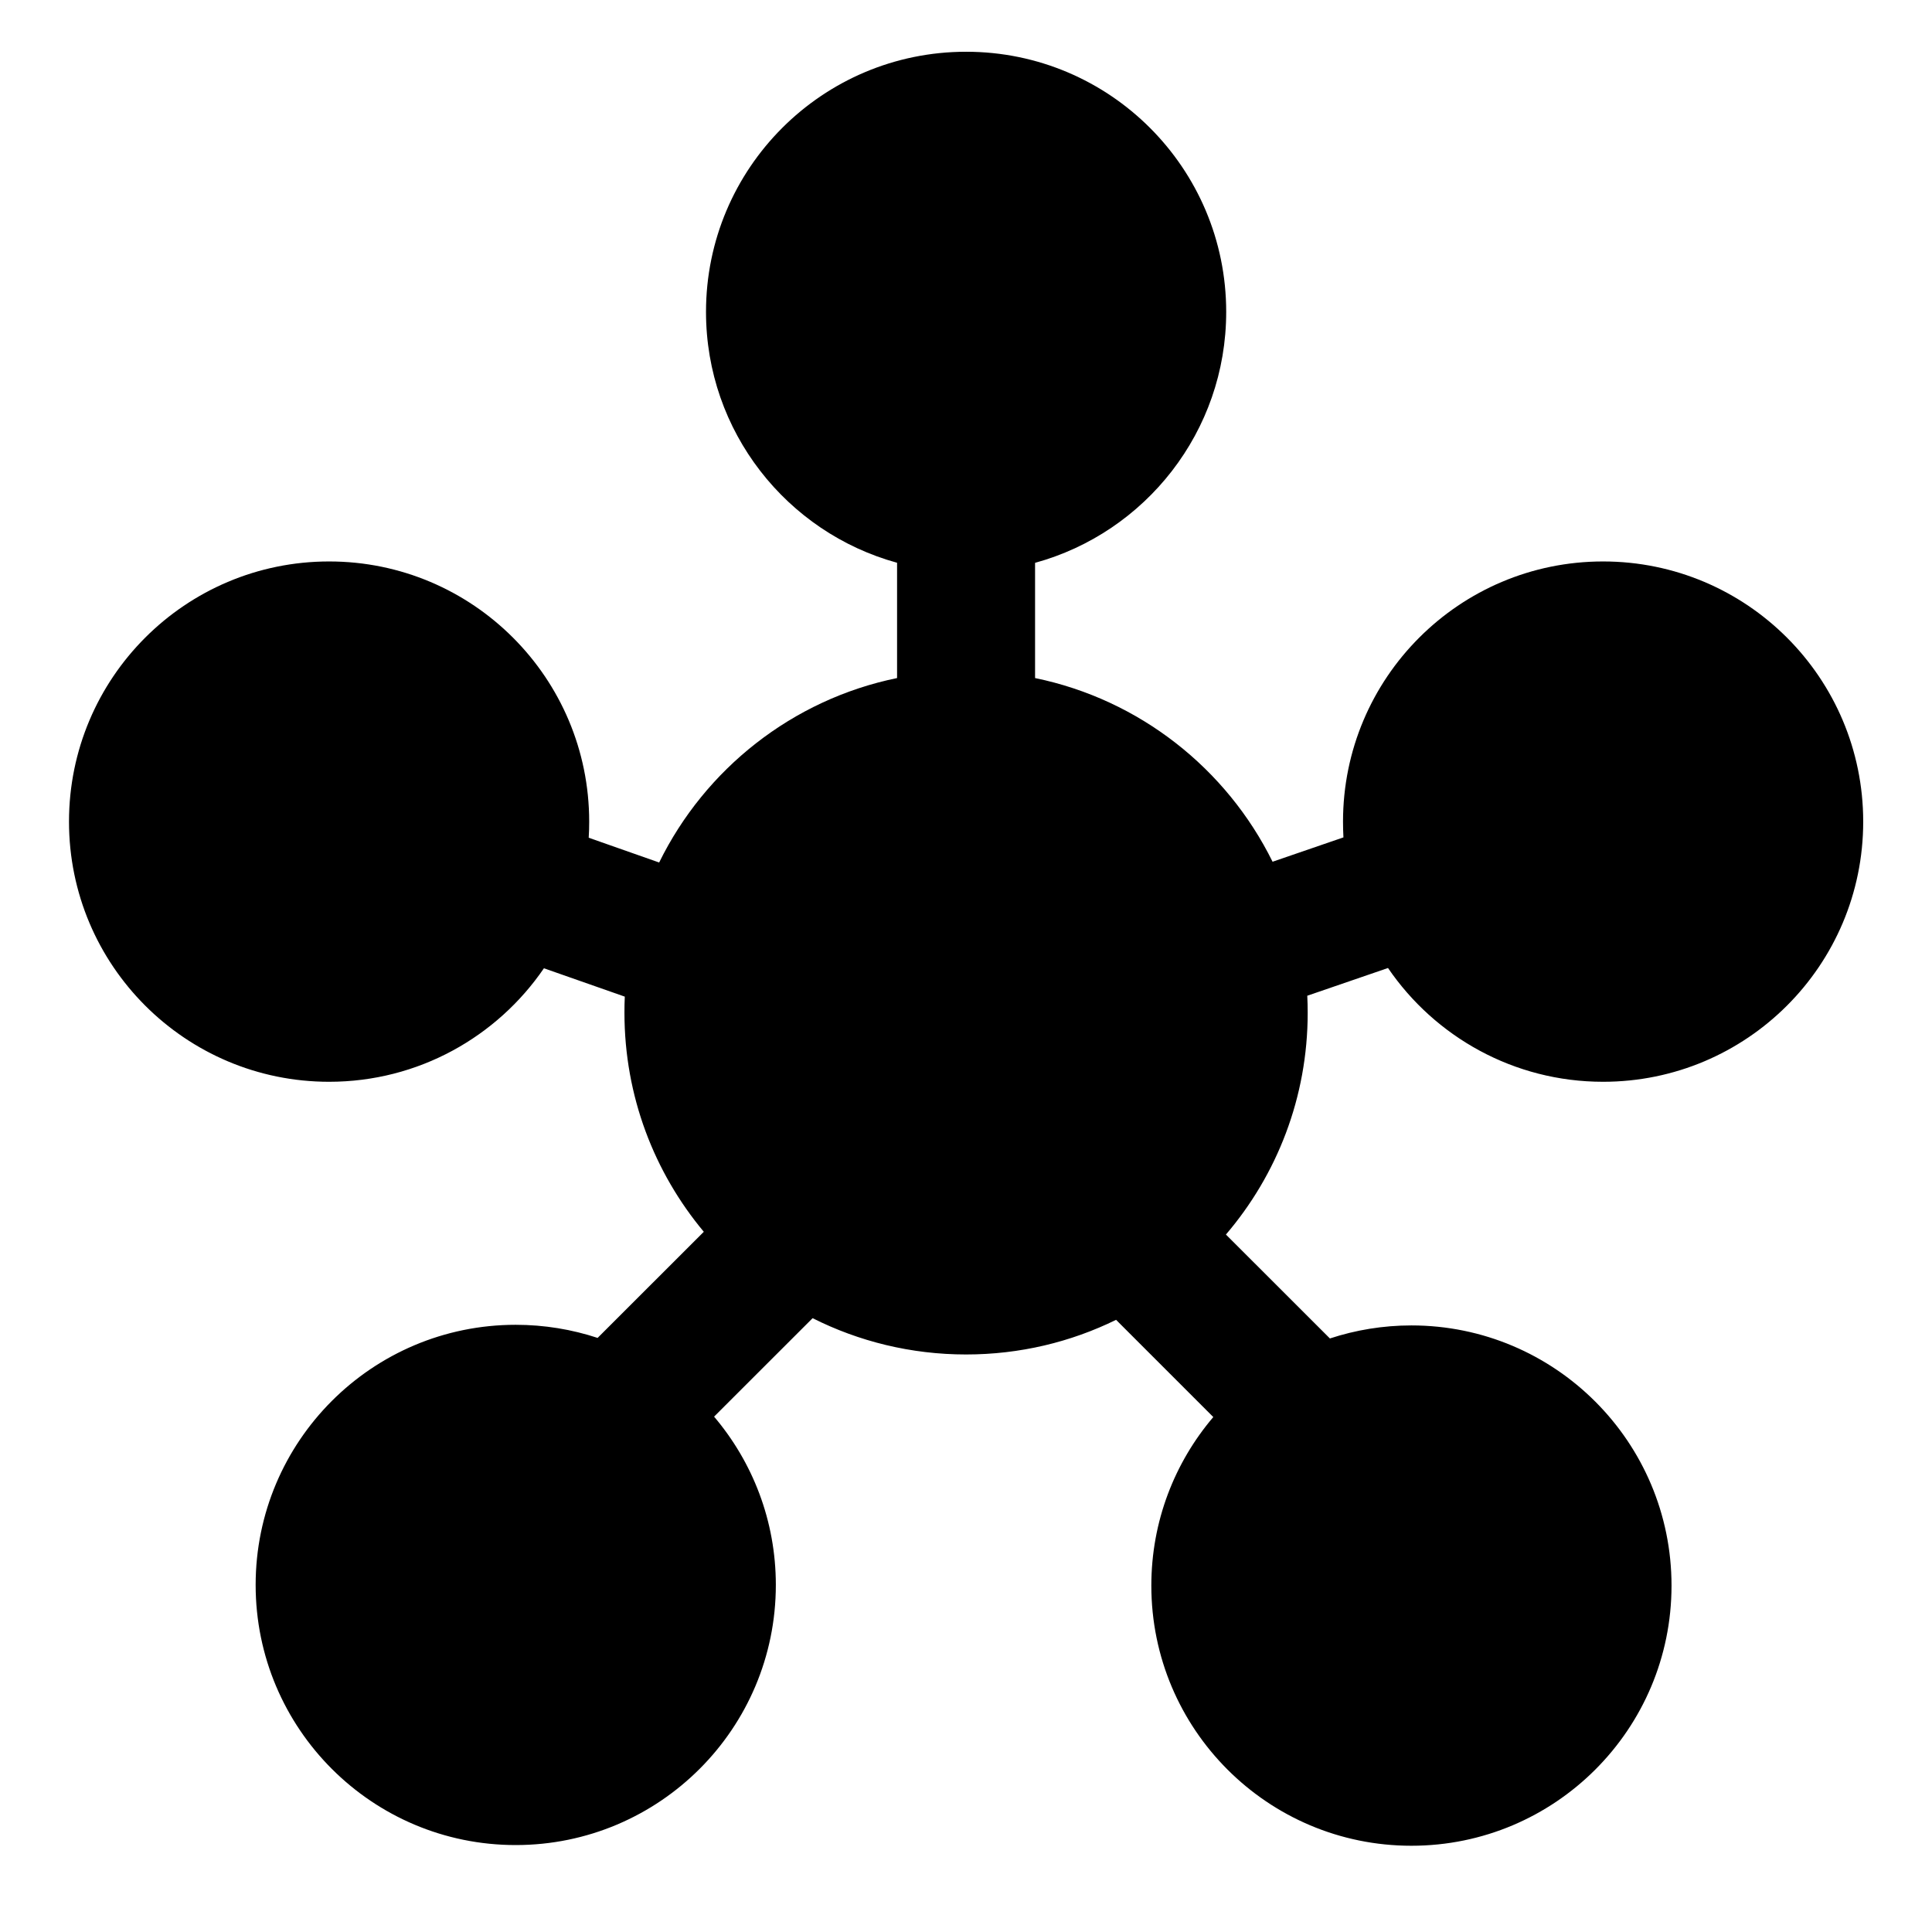 <svg width="28" height="28" viewBox="0 0 28 28" fill="none" xmlns="http://www.w3.org/2000/svg">
<path fill-rule="evenodd" clip-rule="evenodd" d="M14.002 0.75C11.92 0.75 10.232 2.438 10.232 4.52C10.232 6.256 11.405 7.718 13.001 8.156V9.827C11.483 10.138 10.218 11.145 9.553 12.5L8.532 12.141C8.537 12.064 8.539 11.986 8.539 11.908C8.539 9.826 6.852 8.137 4.77 8.137C2.687 8.137 1 9.826 1 11.908C1 13.99 2.687 15.678 4.77 15.678C6.063 15.678 7.204 15.026 7.883 14.033L9.055 14.444C9.051 14.522 9.05 14.6 9.05 14.678C9.05 15.886 9.482 16.992 10.2 17.852L8.661 19.39C8.288 19.267 7.889 19.2 7.474 19.2C5.392 19.2 3.705 20.888 3.705 22.97C3.705 25.052 5.392 26.74 7.474 26.74C9.556 26.74 11.244 25.052 11.244 22.97C11.244 22.04 10.907 21.189 10.349 20.531L11.777 19.104C12.445 19.44 13.201 19.63 14.001 19.63C14.781 19.63 15.519 19.45 16.175 19.128L17.584 20.537C17.024 21.195 16.686 22.048 16.686 22.98C16.686 25.062 18.373 26.75 20.455 26.75C22.537 26.75 24.225 25.062 24.225 22.98C24.225 20.898 22.537 19.209 20.455 19.209C20.043 19.209 19.645 19.276 19.274 19.398L17.767 17.892C18.506 17.027 18.952 15.905 18.952 14.678C18.952 14.595 18.95 14.513 18.946 14.431L20.116 14.029C20.795 15.024 21.938 15.678 23.233 15.678C25.315 15.678 27.003 13.99 27.003 11.908C27.003 9.826 25.315 8.137 23.233 8.137C21.151 8.137 19.464 9.826 19.464 11.908C19.464 11.984 19.466 12.06 19.47 12.136L18.443 12.489C17.777 11.14 16.515 10.138 15.001 9.827V8.157C16.598 7.719 17.771 6.256 17.771 4.52C17.771 2.438 16.084 0.75 14.002 0.75Z" fill="black"/>
</svg>
